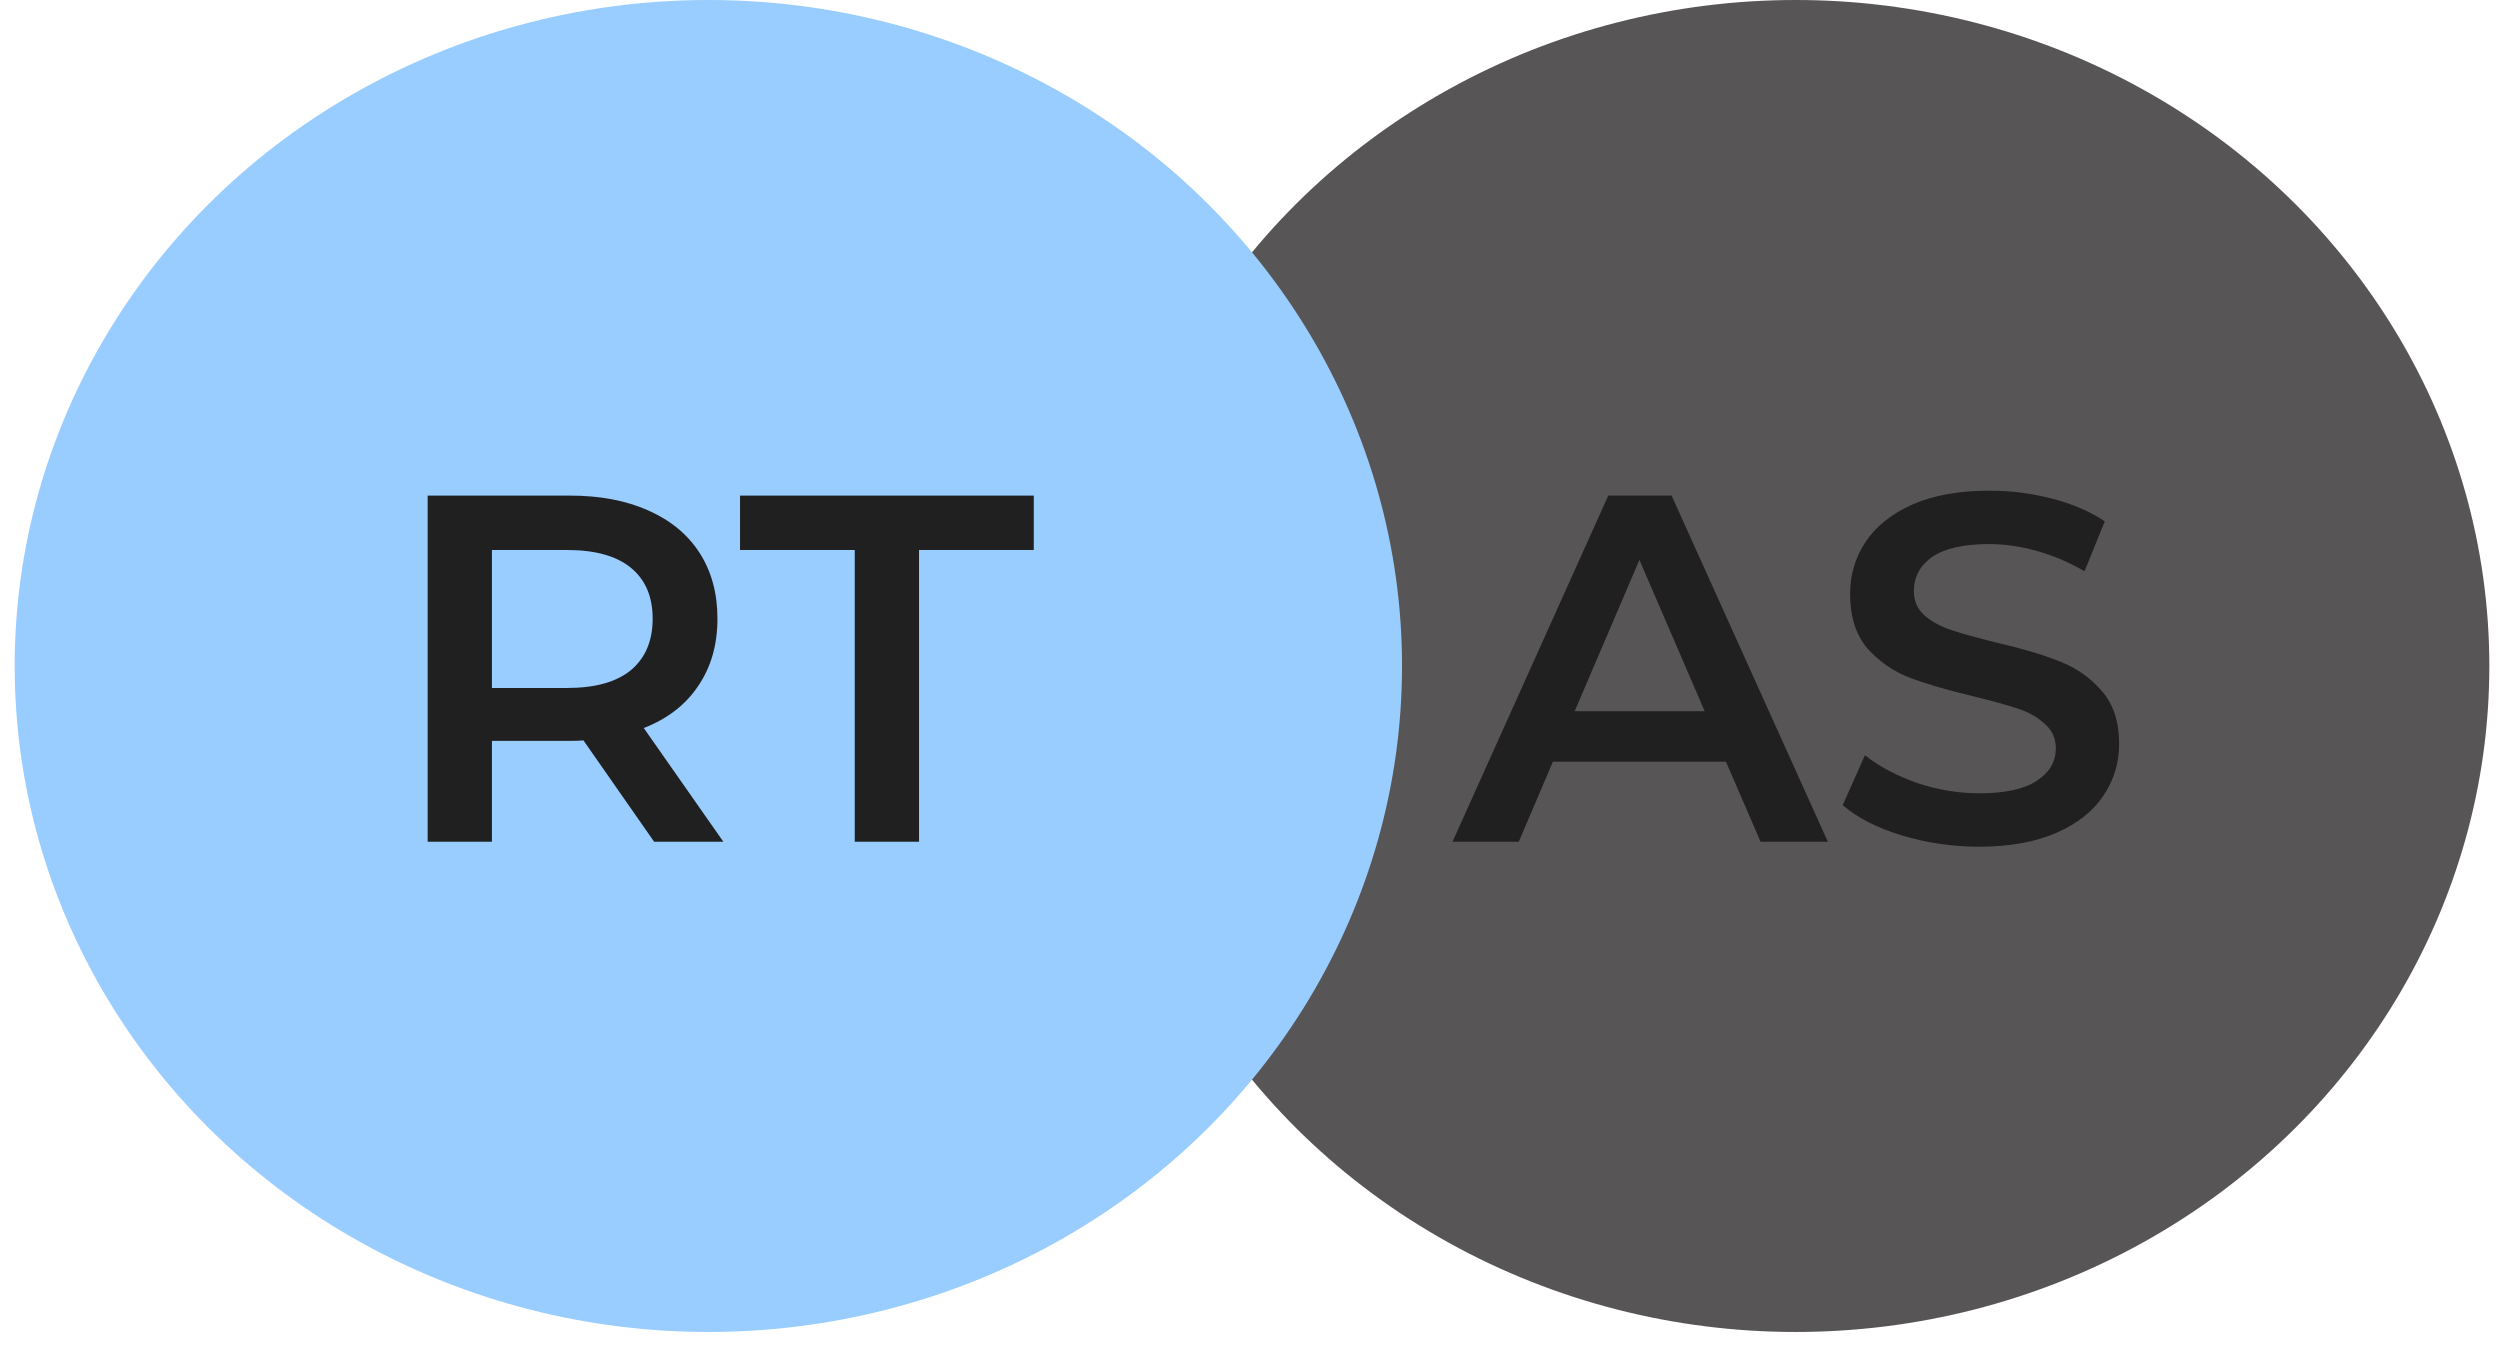 <svg width="91" height="49" viewBox="0 0 91 49" fill="none" xmlns="http://www.w3.org/2000/svg">
<ellipse cx="65.362" cy="24.242" rx="25.25" ry="24.242" fill="#575555"/>
<path d="M62.825 27.724H56.526L55.283 30.64H52.871L58.541 18.04H60.846L66.534 30.64H64.085L62.825 27.724ZM62.051 25.888L59.675 20.38L57.318 25.888H62.051ZM72.042 30.82C71.07 30.82 70.128 30.682 69.216 30.406C68.316 30.13 67.602 29.764 67.074 29.308L67.884 27.49C68.4 27.898 69.03 28.234 69.774 28.498C70.53 28.75 71.286 28.876 72.042 28.876C72.978 28.876 73.674 28.726 74.13 28.426C74.598 28.126 74.832 27.73 74.832 27.238C74.832 26.878 74.7 26.584 74.436 26.356C74.184 26.116 73.86 25.93 73.464 25.798C73.068 25.666 72.528 25.516 71.844 25.348C70.884 25.12 70.104 24.892 69.504 24.664C68.916 24.436 68.406 24.082 67.974 23.602C67.554 23.11 67.344 22.45 67.344 21.622C67.344 20.926 67.53 20.296 67.902 19.732C68.286 19.156 68.856 18.7 69.612 18.364C70.38 18.028 71.316 17.86 72.42 17.86C73.188 17.86 73.944 17.956 74.688 18.148C75.432 18.34 76.074 18.616 76.614 18.976L75.876 20.794C75.324 20.47 74.748 20.224 74.148 20.056C73.548 19.888 72.966 19.804 72.402 19.804C71.478 19.804 70.788 19.96 70.332 20.272C69.888 20.584 69.666 20.998 69.666 21.514C69.666 21.874 69.792 22.168 70.044 22.396C70.308 22.624 70.638 22.804 71.034 22.936C71.43 23.068 71.97 23.218 72.654 23.386C73.59 23.602 74.358 23.83 74.958 24.07C75.558 24.298 76.068 24.652 76.488 25.132C76.92 25.612 77.136 26.26 77.136 27.076C77.136 27.772 76.944 28.402 76.56 28.966C76.188 29.53 75.618 29.98 74.85 30.316C74.082 30.652 73.146 30.82 72.042 30.82Z" fill="#202020"/>
<ellipse cx="25.784" cy="24.242" rx="25.25" ry="24.242" fill="#99CCFF"/>
<path d="M23.811 30.64L21.237 26.95C21.129 26.962 20.967 26.968 20.751 26.968H17.907V30.64H15.567V18.04H20.751C21.843 18.04 22.791 18.22 23.595 18.58C24.411 18.94 25.035 19.456 25.467 20.128C25.899 20.8 26.115 21.598 26.115 22.522C26.115 23.47 25.881 24.286 25.413 24.97C24.957 25.654 24.297 26.164 23.433 26.5L26.331 30.64H23.811ZM23.757 22.522C23.757 21.718 23.493 21.1 22.965 20.668C22.437 20.236 21.663 20.02 20.643 20.02H17.907V25.042H20.643C21.663 25.042 22.437 24.826 22.965 24.394C23.493 23.95 23.757 23.326 23.757 22.522ZM31.113 20.02H26.937V18.04H37.629V20.02H33.453V30.64H31.113V20.02Z" fill="#202020"/>
</svg>
